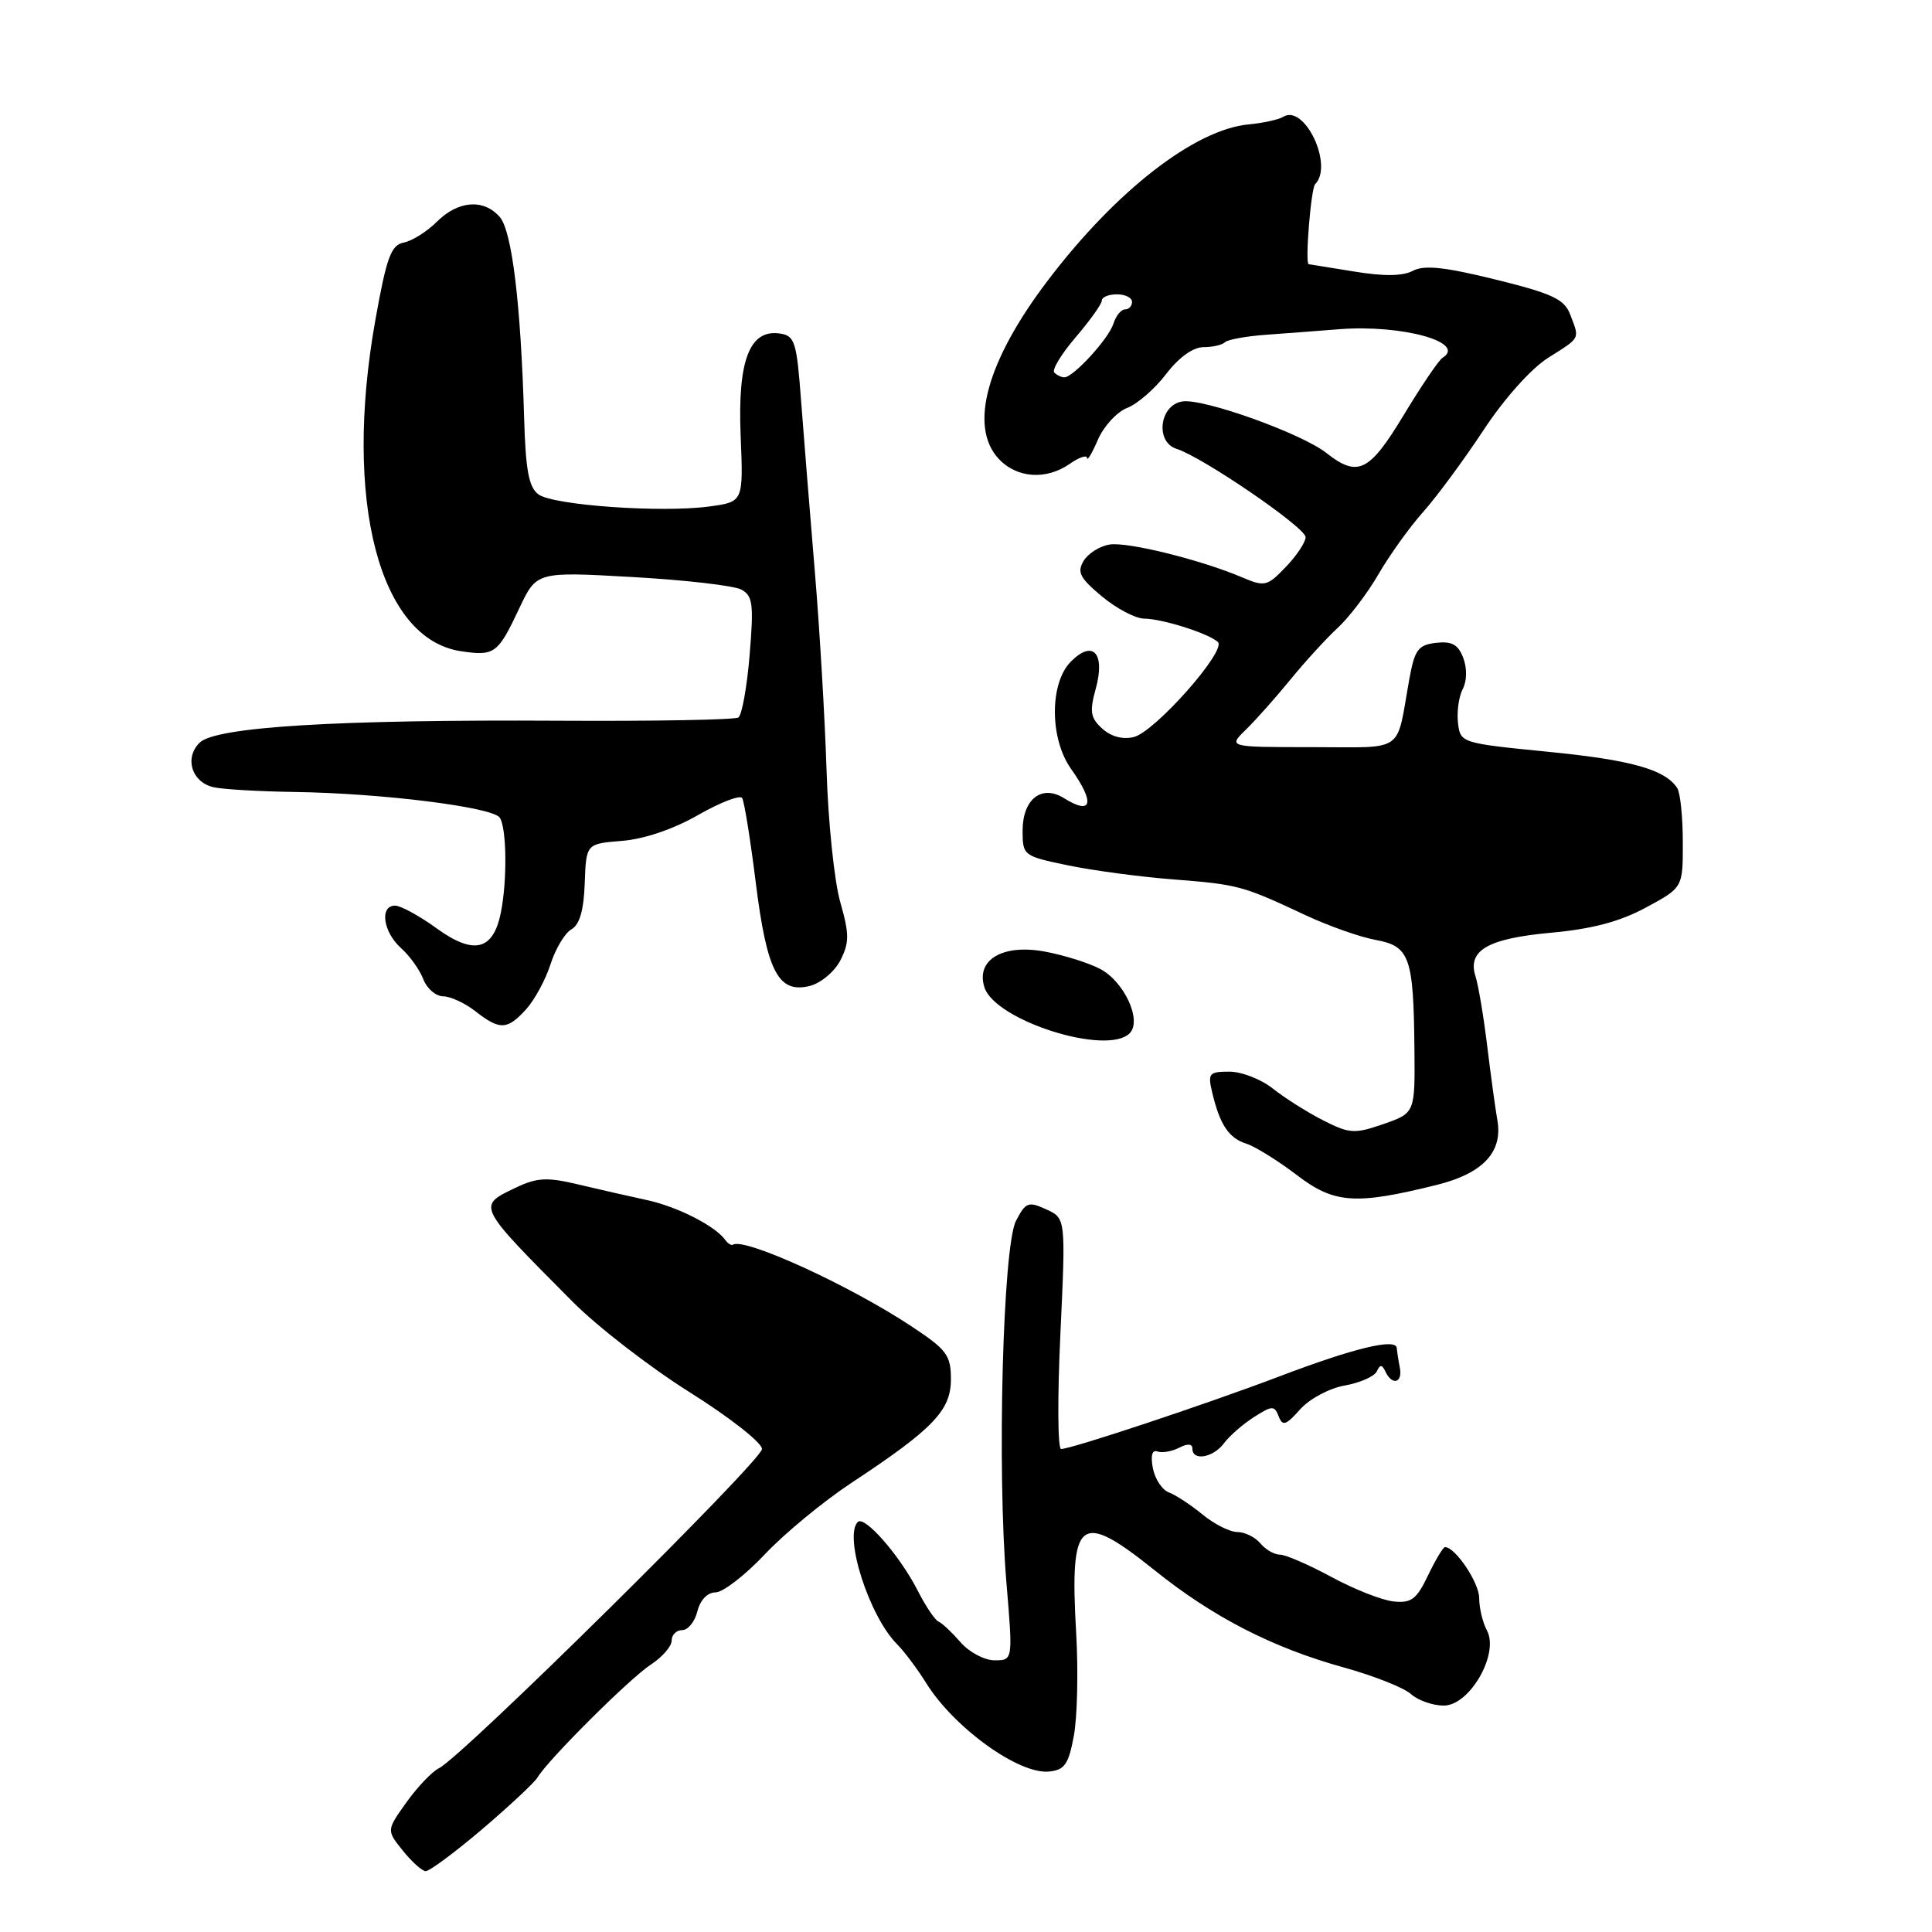 <?xml version="1.0" encoding="UTF-8" standalone="no"?>
<!DOCTYPE svg PUBLIC "-//W3C//DTD SVG 1.1//EN" "http://www.w3.org/Graphics/SVG/1.1/DTD/svg11.dtd" >
<svg xmlns="http://www.w3.org/2000/svg" xmlns:xlink="http://www.w3.org/1999/xlink" version="1.1" viewBox="0 0 256 256">
 <g >
 <path fill="currentColor"
d=" M 63.89 242.38 C 67.52 239.28 70.82 236.20 71.22 235.53 C 72.55 233.24 83.48 222.35 86.25 220.56 C 87.76 219.57 89.00 218.15 89.00 217.38 C 89.00 216.62 89.63 216.00 90.39 216.00 C 91.16 216.00 92.07 214.88 92.41 213.50 C 92.78 212.01 93.75 211.00 94.81 211.00 C 95.79 211.00 98.73 208.73 101.34 205.96 C 103.95 203.19 109.11 198.94 112.80 196.50 C 123.65 189.34 126.00 186.90 126.00 182.77 C 126.00 179.56 125.46 178.84 120.75 175.73 C 112.53 170.29 98.65 163.95 97.11 164.93 C 96.90 165.06 96.45 164.78 96.11 164.31 C 94.79 162.45 89.76 159.89 85.73 159.02 C 83.41 158.52 79.29 157.58 76.60 156.94 C 72.48 155.96 71.16 156.03 68.35 157.37 C 63.19 159.83 63.10 159.63 75.89 172.50 C 79.17 175.80 86.16 181.20 91.42 184.50 C 96.68 187.80 100.98 191.18 100.97 192.00 C 100.96 193.53 61.17 232.85 58.16 234.30 C 57.25 234.75 55.31 236.78 53.86 238.81 C 51.21 242.52 51.21 242.52 53.36 245.20 C 54.54 246.67 55.90 247.90 56.39 247.94 C 56.88 247.97 60.25 245.47 63.89 242.38 Z  M 142.29 230.00 C 142.75 227.53 142.89 221.43 142.60 216.45 C 141.72 201.10 143.00 200.06 152.97 208.05 C 160.72 214.28 168.61 218.33 178.07 220.95 C 182.04 222.05 186.05 223.64 186.97 224.48 C 187.90 225.31 189.85 226.00 191.31 226.00 C 194.74 226.00 198.68 219.14 197.03 216.05 C 196.46 215.00 196.00 213.06 196.00 211.75 C 196.00 209.72 192.84 205.00 191.47 205.00 C 191.22 205.00 190.21 206.69 189.22 208.75 C 187.71 211.92 187.00 212.45 184.65 212.20 C 183.12 212.04 179.41 210.58 176.41 208.95 C 173.41 207.33 170.35 206.00 169.60 206.00 C 168.85 206.00 167.68 205.32 167.00 204.50 C 166.32 203.68 164.94 203.00 163.95 203.00 C 162.96 203.00 160.88 201.95 159.33 200.67 C 157.77 199.39 155.77 198.08 154.88 197.75 C 153.99 197.43 153.04 195.98 152.76 194.54 C 152.44 192.86 152.66 192.07 153.38 192.33 C 154.00 192.55 155.29 192.32 156.25 191.83 C 157.37 191.25 158.00 191.30 158.00 191.96 C 158.00 193.64 160.77 193.15 162.19 191.23 C 162.91 190.26 164.70 188.70 166.16 187.77 C 168.57 186.23 168.87 186.22 169.43 187.67 C 169.94 189.01 170.39 188.87 172.27 186.75 C 173.51 185.36 176.13 183.95 178.18 183.59 C 180.20 183.23 182.11 182.39 182.43 181.72 C 182.87 180.77 183.13 180.78 183.58 181.75 C 184.46 183.63 185.87 183.25 185.49 181.25 C 185.30 180.29 185.12 179.11 185.08 178.62 C 184.96 177.28 179.42 178.62 169.50 182.39 C 159.98 186.01 141.97 192.00 140.60 192.00 C 140.15 192.00 140.11 185.12 140.51 176.71 C 141.22 161.42 141.22 161.42 138.62 160.24 C 136.26 159.16 135.90 159.30 134.62 161.78 C 132.88 165.17 132.10 194.72 133.36 209.75 C 134.22 220.00 134.22 220.00 131.79 220.00 C 130.45 220.00 128.43 218.93 127.29 217.62 C 126.15 216.31 124.84 215.07 124.36 214.87 C 123.89 214.67 122.64 212.82 121.60 210.76 C 119.25 206.15 114.56 200.77 113.66 201.67 C 111.77 203.57 115.18 214.18 118.87 217.87 C 119.81 218.81 121.55 221.13 122.74 223.04 C 126.44 228.96 134.99 235.12 138.98 234.74 C 141.07 234.54 141.59 233.79 142.29 230.00 Z  M 190.44 156.99 C 196.48 155.48 199.13 152.66 198.42 148.50 C 198.13 146.85 197.52 142.35 197.05 138.50 C 196.58 134.65 195.89 130.55 195.52 129.40 C 194.40 125.93 197.12 124.36 205.53 123.59 C 210.94 123.10 214.65 122.12 218.10 120.25 C 223.00 117.61 223.00 117.61 222.98 111.55 C 222.98 108.22 222.64 105.00 222.23 104.40 C 220.60 101.95 216.10 100.69 205.08 99.61 C 193.59 98.47 193.50 98.44 193.19 95.78 C 193.02 94.31 193.30 92.29 193.82 91.30 C 194.38 90.24 194.41 88.55 193.89 87.18 C 193.22 85.40 192.38 84.94 190.28 85.18 C 187.91 85.46 187.45 86.08 186.74 90.00 C 184.95 99.97 186.34 99.00 173.83 99.00 C 162.71 99.00 162.71 99.00 165.10 96.67 C 166.42 95.38 169.07 92.40 171.00 90.03 C 172.93 87.67 175.74 84.59 177.25 83.20 C 178.77 81.80 181.20 78.60 182.66 76.08 C 184.12 73.56 186.78 69.85 188.58 67.83 C 190.38 65.81 193.98 60.93 196.57 57.00 C 199.31 52.83 202.89 48.83 205.14 47.41 C 209.48 44.67 209.32 44.98 208.07 41.70 C 207.29 39.64 205.74 38.91 198.17 37.04 C 191.44 35.38 188.70 35.09 187.22 35.88 C 185.88 36.60 183.37 36.63 179.38 35.97 C 176.14 35.44 173.46 35.01 173.41 35.01 C 172.90 34.97 173.71 24.96 174.26 24.41 C 176.74 21.93 172.86 13.73 170.03 15.48 C 169.43 15.85 167.38 16.30 165.48 16.48 C 158.34 17.14 147.88 25.26 138.86 37.14 C 130.77 47.77 128.36 56.45 132.29 60.75 C 134.69 63.37 138.62 63.66 141.78 61.44 C 143.00 60.59 144.02 60.25 144.04 60.69 C 144.06 61.14 144.72 60.03 145.49 58.24 C 146.27 56.45 148.01 54.57 149.36 54.05 C 150.70 53.54 153.03 51.52 154.52 49.56 C 156.19 47.37 158.09 46.00 159.45 46.00 C 160.67 46.00 161.96 45.71 162.31 45.35 C 162.67 45.00 165.11 44.55 167.73 44.36 C 170.35 44.17 174.75 43.84 177.50 43.62 C 185.80 42.98 194.43 45.38 191.13 47.42 C 190.65 47.72 188.34 51.12 186.01 54.98 C 181.44 62.55 179.92 63.30 175.75 60.02 C 172.46 57.43 159.52 52.79 156.70 53.19 C 153.65 53.62 153.02 58.55 155.89 59.47 C 159.36 60.57 173.00 69.90 173.00 71.18 C 173.00 71.84 171.82 73.62 170.38 75.12 C 167.93 77.69 167.57 77.77 164.63 76.52 C 159.19 74.20 149.50 71.79 147.06 72.15 C 145.76 72.34 144.21 73.31 143.60 74.30 C 142.68 75.81 143.08 76.58 146.00 79.02 C 147.93 80.63 150.45 81.96 151.60 81.97 C 154.05 82.00 160.11 83.92 161.37 85.06 C 162.60 86.16 153.06 96.95 150.24 97.66 C 148.78 98.02 147.23 97.61 146.06 96.55 C 144.50 95.14 144.35 94.30 145.18 91.31 C 146.49 86.56 144.84 84.71 141.91 87.65 C 139.06 90.49 139.07 97.88 141.92 101.88 C 145.13 106.40 144.72 108.09 140.98 105.76 C 138.02 103.91 135.50 105.90 135.50 110.07 C 135.50 113.36 135.61 113.44 141.50 114.66 C 144.80 115.35 151.10 116.19 155.50 116.53 C 164.08 117.20 164.63 117.35 173.00 121.27 C 176.03 122.69 180.19 124.16 182.26 124.54 C 186.80 125.37 187.30 126.79 187.42 138.98 C 187.50 147.48 187.50 147.48 183.32 148.94 C 179.48 150.27 178.83 150.23 175.32 148.45 C 173.22 147.38 170.23 145.49 168.67 144.25 C 167.12 143.01 164.52 142.00 162.90 142.00 C 160.20 142.00 160.02 142.22 160.62 144.75 C 161.64 149.04 162.82 150.81 165.14 151.54 C 166.31 151.92 169.32 153.78 171.82 155.69 C 176.80 159.50 179.58 159.69 190.44 156.99 Z  M 149.68 136.92 C 151.36 135.24 148.97 130.04 145.74 128.37 C 144.22 127.58 140.94 126.55 138.45 126.09 C 132.87 125.05 129.28 127.17 130.44 130.82 C 131.84 135.23 146.67 139.93 149.68 136.92 Z  M 69.70 133.75 C 70.83 132.51 72.29 129.82 72.95 127.76 C 73.61 125.70 74.86 123.62 75.73 123.13 C 76.80 122.53 77.36 120.60 77.48 117.02 C 77.67 111.80 77.67 111.80 82.42 111.42 C 85.33 111.19 89.24 109.87 92.51 107.99 C 95.44 106.32 98.07 105.30 98.34 105.75 C 98.62 106.19 99.43 111.23 100.14 116.93 C 101.62 128.78 103.14 131.68 107.31 130.64 C 108.77 130.27 110.59 128.74 111.36 127.24 C 112.55 124.89 112.55 123.79 111.33 119.50 C 110.55 116.75 109.73 108.88 109.52 102.00 C 109.30 95.12 108.60 83.20 107.95 75.50 C 107.31 67.80 106.49 57.67 106.14 53.00 C 105.56 45.25 105.31 44.47 103.31 44.19 C 99.31 43.62 97.73 47.78 98.14 57.74 C 98.50 66.50 98.50 66.50 94.00 67.11 C 87.70 67.97 73.32 66.96 71.35 65.51 C 70.07 64.58 69.65 62.31 69.45 55.41 C 69.01 40.20 67.84 30.62 66.22 28.75 C 64.09 26.31 60.71 26.57 57.89 29.38 C 56.57 30.69 54.60 31.93 53.50 32.14 C 51.81 32.47 51.22 34.08 49.72 42.51 C 45.48 66.34 50.24 84.68 61.09 86.29 C 65.54 86.95 65.96 86.64 68.80 80.62 C 71.10 75.74 71.10 75.74 83.79 76.46 C 90.76 76.85 97.26 77.60 98.22 78.12 C 99.75 78.93 99.89 80.04 99.33 86.78 C 98.98 91.02 98.31 94.75 97.84 95.07 C 97.36 95.38 86.74 95.57 74.24 95.50 C 44.64 95.33 28.54 96.31 26.44 98.42 C 24.40 100.45 25.41 103.65 28.29 104.31 C 29.50 104.59 34.33 104.87 39.00 104.94 C 50.56 105.10 65.34 106.95 66.23 108.35 C 67.14 109.77 67.22 116.67 66.37 120.91 C 65.36 125.95 62.79 126.58 57.87 123.02 C 55.58 121.36 53.09 120.00 52.35 120.00 C 50.28 120.00 50.75 123.46 53.11 125.60 C 54.28 126.64 55.62 128.51 56.09 129.75 C 56.56 130.99 57.75 132.01 58.73 132.02 C 59.70 132.03 61.62 132.92 63.00 134.00 C 66.22 136.52 67.21 136.49 69.70 133.75 Z  M 139.70 49.37 C 139.35 49.02 140.63 46.91 142.53 44.69 C 144.44 42.46 146.00 40.27 146.00 39.82 C 146.00 39.37 146.90 39.00 148.00 39.00 C 149.10 39.00 150.00 39.45 150.00 40.00 C 150.00 40.55 149.58 41.00 149.07 41.00 C 148.55 41.00 147.86 41.85 147.53 42.90 C 146.90 44.89 142.22 50.00 141.03 50.00 C 140.65 50.00 140.05 49.72 139.70 49.37 Z "/>
</g>
</svg>